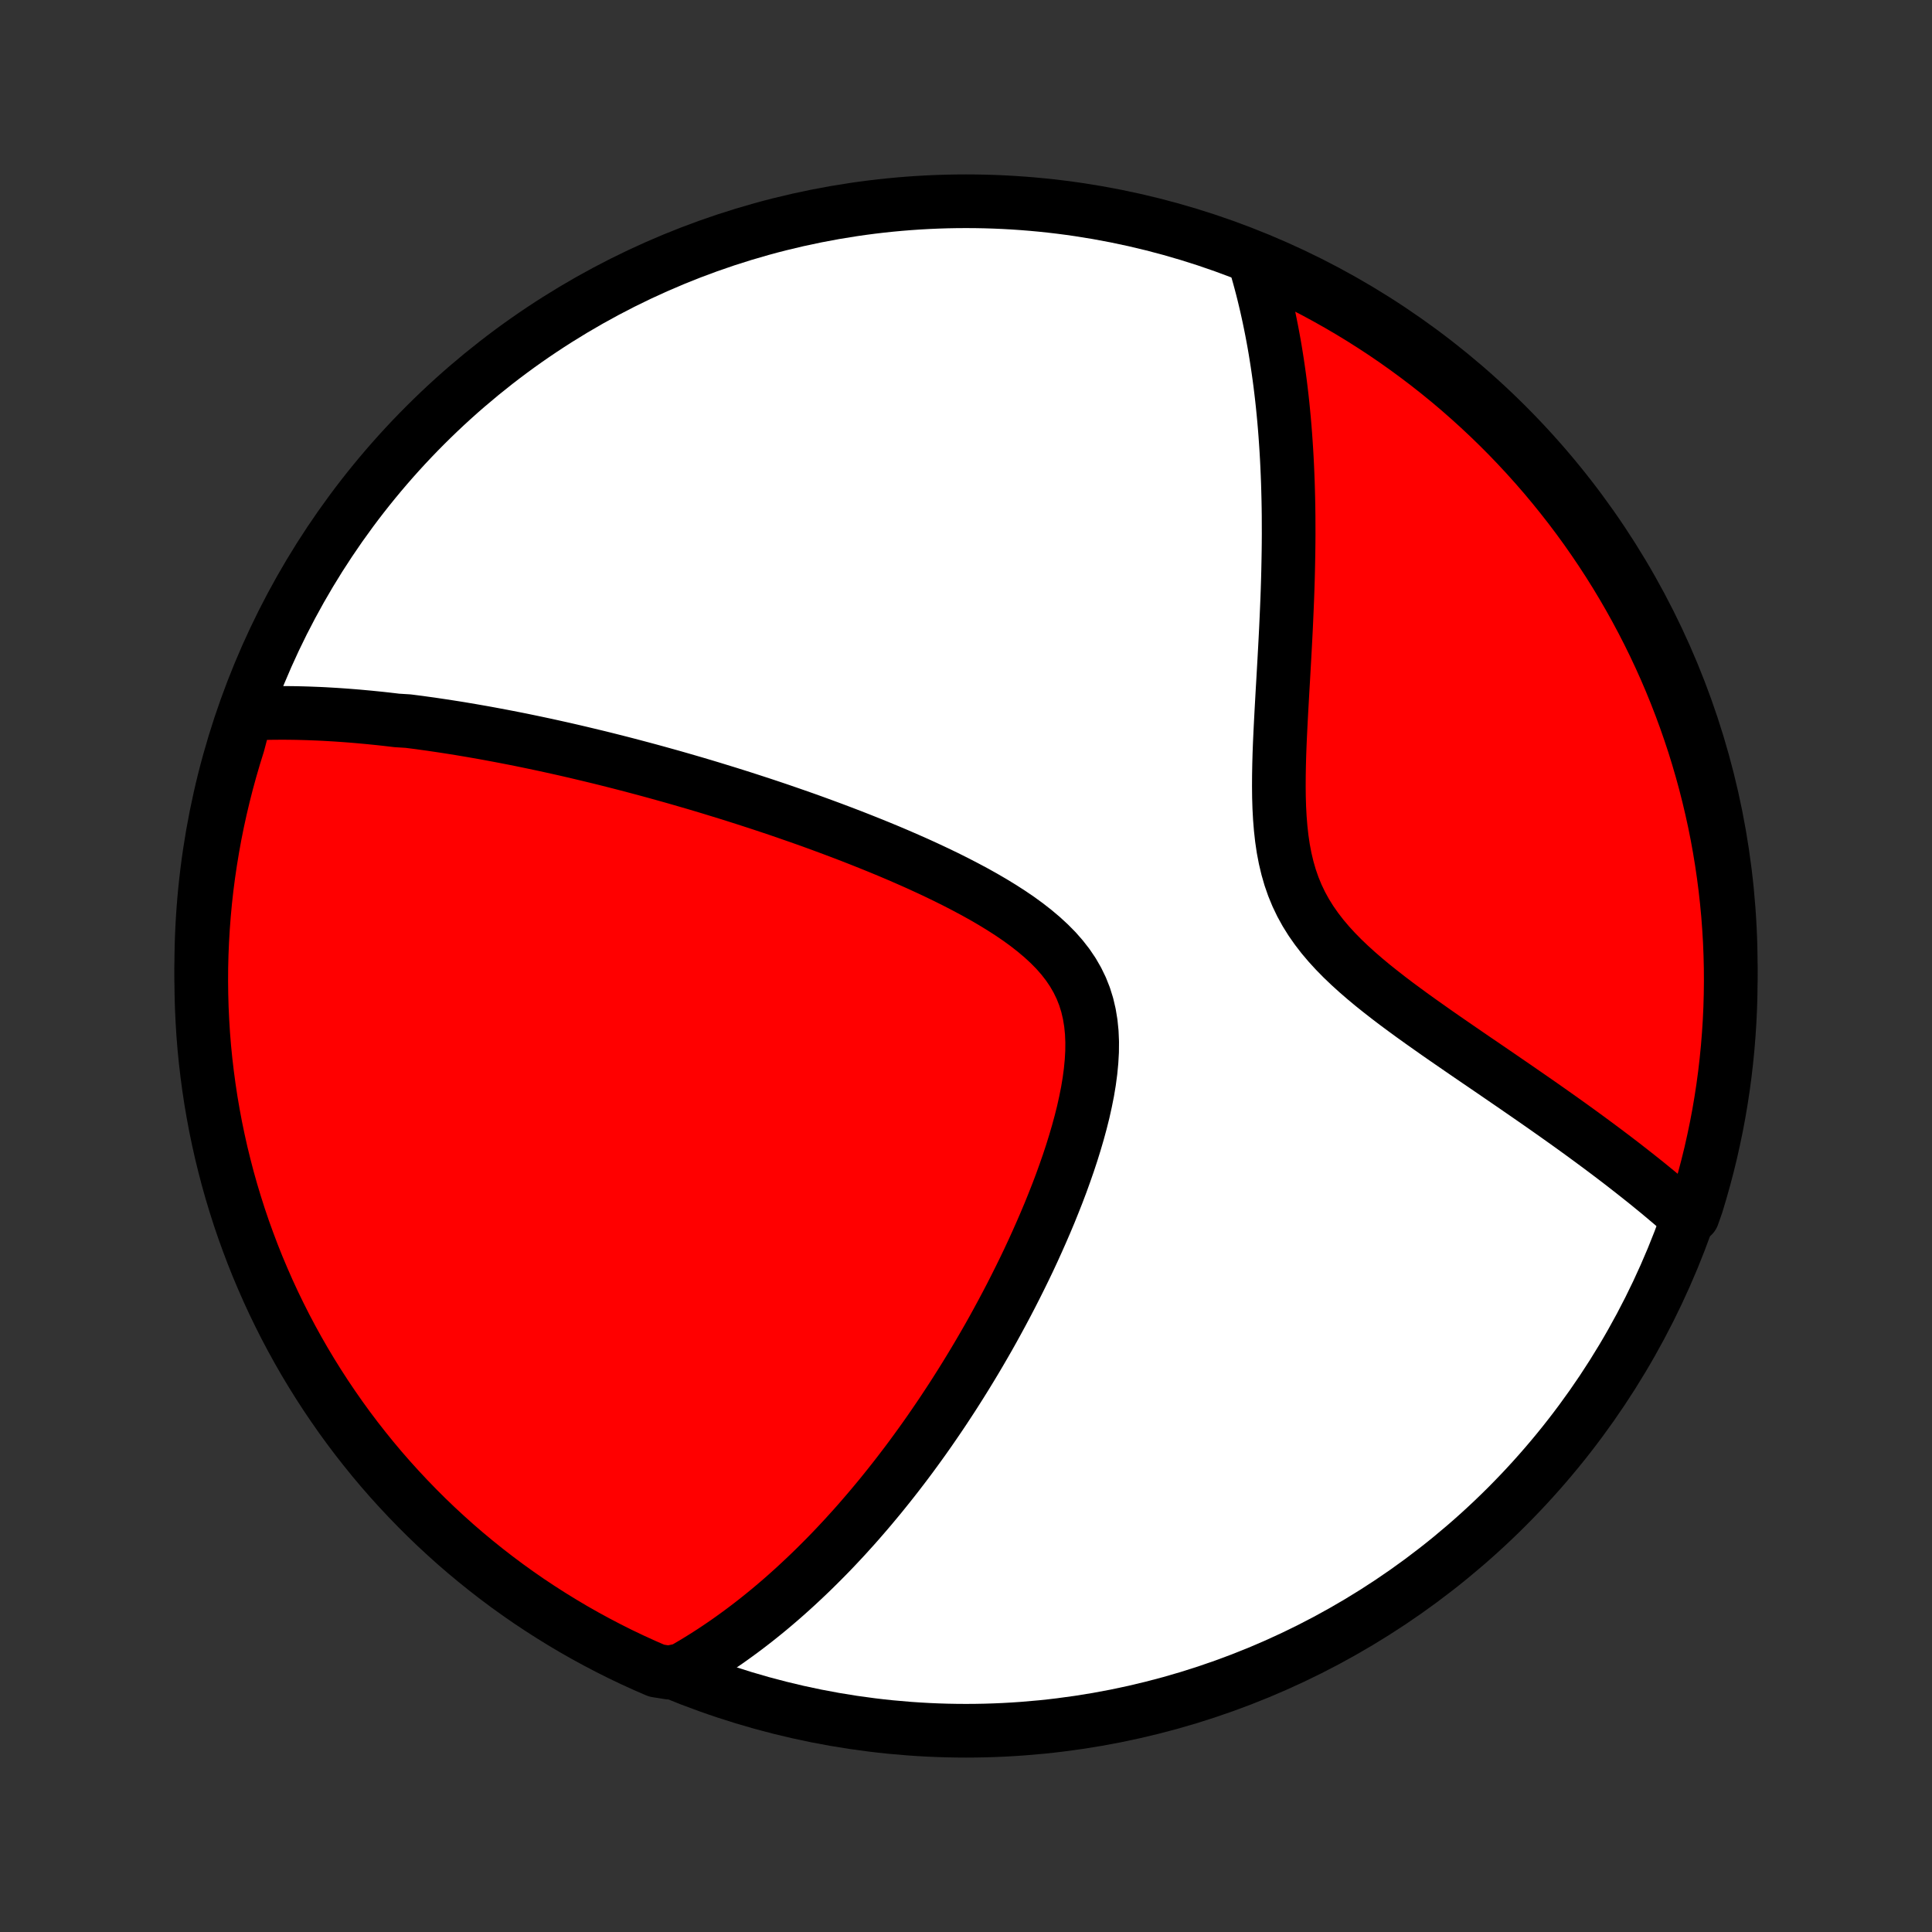 <?xml version="1.0" encoding="utf-8" standalone="no"?>
<!DOCTYPE svg PUBLIC "-//W3C//DTD SVG 1.1//EN"
  "http://www.w3.org/Graphics/SVG/1.1/DTD/svg11.dtd">
<!-- Created with matplotlib (http://matplotlib.org/) -->
<svg height="72pt" version="1.1" viewBox="0 0 72 72" width="72pt" xmlns="http://www.w3.org/2000/svg" xmlns:xlink="http://www.w3.org/1999/xlink">
 <rect x="0" y="0" width="72" height="72" fill="#333333" stroke="none"/>
 <defs>
  <style type="text/css">
*{stroke-linecap:butt;stroke-linejoin:round;}
  </style>
 </defs>
 <g id="figure_1">
  <g id="patch_1">
   <path d="
M0 72
L72 72
L72 0
L0 0
z
" style="fill:none;"/>
  </g>
  <g id="axes_1">
   <g id="PatchCollection_1">
    <defs>
     <path d="
M36 -7.5
C43.558 -7.5 50.808 -10.503 56.153 -15.848
C61.497 -21.192 64.5 -28.442 64.5 -36
C64.5 -43.558 61.497 -50.808 56.153 -56.153
C50.808 -61.497 43.558 -64.5 36 -64.5
C28.442 -64.5 21.192 -61.497 15.848 -56.153
C10.503 -50.808 7.5 -43.558 7.5 -36
C7.5 -28.442 10.503 -21.192 15.848 -15.848
C21.192 -10.503 28.442 -7.5 36 -7.5
z
" id="C0_0_a811fe30f3"/>
     <path d="
M9.172 -45.398
L9.382 -45.408
L9.592 -45.416
L9.802 -45.423
L10.012 -45.428
L10.22 -45.431
L10.429 -45.432
L10.637 -45.432
L10.845 -45.43
L11.053 -45.427
L11.26 -45.422
L11.467 -45.416
L11.674 -45.408
L11.881 -45.4
L12.088 -45.39
L12.295 -45.378
L12.501 -45.366
L12.708 -45.352
L12.915 -45.337
L13.122 -45.321
L13.329 -45.304
L13.536 -45.285
L13.744 -45.266
L13.952 -45.245
L14.16 -45.224
L14.369 -45.201
L14.578 -45.177
L14.787 -45.152
L15.208 -45.126
L15.419 -45.099
L15.631 -45.072
L15.844 -45.042
L16.057 -45.013
L16.272 -44.981
L16.487 -44.949
L16.703 -44.916
L16.92 -44.882
L17.139 -44.847
L17.358 -44.81
L17.578 -44.773
L17.8 -44.734
L18.023 -44.695
L18.248 -44.654
L18.473 -44.612
L18.701 -44.569
L18.929 -44.525
L19.16 -44.48
L19.392 -44.434
L19.625 -44.386
L19.861 -44.337
L20.098 -44.287
L20.337 -44.236
L20.578 -44.183
L20.821 -44.129
L21.067 -44.074
L21.314 -44.017
L21.563 -43.959
L21.815 -43.899
L22.069 -43.838
L22.326 -43.776
L22.585 -43.712
L22.846 -43.646
L23.11 -43.579
L23.377 -43.51
L23.647 -43.439
L23.919 -43.367
L24.194 -43.293
L24.472 -43.217
L24.752 -43.139
L25.036 -43.06
L25.323 -42.978
L25.613 -42.894
L25.906 -42.809
L26.202 -42.721
L26.501 -42.631
L26.803 -42.538
L27.109 -42.444
L27.418 -42.347
L27.73 -42.248
L28.045 -42.146
L28.364 -42.042
L28.686 -41.935
L29.011 -41.826
L29.339 -41.713
L29.67 -41.598
L30.004 -41.481
L30.341 -41.36
L30.68 -41.236
L31.023 -41.109
L31.368 -40.979
L31.715 -40.846
L32.065 -40.709
L32.416 -40.569
L32.769 -40.426
L33.124 -40.279
L33.48 -40.128
L33.836 -39.973
L34.193 -39.815
L34.549 -39.652
L34.905 -39.485
L35.26 -39.314
L35.613 -39.138
L35.963 -38.957
L36.31 -38.772
L36.653 -38.581
L36.99 -38.385
L37.321 -38.183
L37.645 -37.975
L37.96 -37.761
L38.264 -37.54
L38.557 -37.311
L38.837 -37.075
L39.102 -36.831
L39.351 -36.579
L39.581 -36.317
L39.792 -36.046
L39.982 -35.765
L40.15 -35.474
L40.296 -35.173
L40.419 -34.862
L40.519 -34.541
L40.596 -34.211
L40.652 -33.871
L40.687 -33.524
L40.702 -33.169
L40.699 -32.808
L40.678 -32.441
L40.642 -32.069
L40.592 -31.694
L40.529 -31.316
L40.453 -30.936
L40.368 -30.554
L40.272 -30.172
L40.168 -29.79
L40.056 -29.409
L39.938 -29.029
L39.813 -28.651
L39.682 -28.276
L39.547 -27.902
L39.407 -27.532
L39.262 -27.165
L39.115 -26.801
L38.964 -26.442
L38.81 -26.086
L38.654 -25.734
L38.496 -25.386
L38.336 -25.043
L38.174 -24.705
L38.01 -24.371
L37.845 -24.041
L37.68 -23.717
L37.513 -23.397
L37.345 -23.081
L37.177 -22.771
L37.009 -22.465
L36.84 -22.164
L36.67 -21.868
L36.501 -21.577
L36.331 -21.29
L36.161 -21.008
L35.991 -20.73
L35.821 -20.457
L35.651 -20.188
L35.482 -19.924
L35.312 -19.664
L35.143 -19.408
L34.974 -19.157
L34.805 -18.91
L34.637 -18.666
L34.469 -18.427
L34.301 -18.192
L34.133 -17.96
L33.966 -17.732
L33.799 -17.508
L33.632 -17.288
L33.465 -17.07
L33.299 -16.857
L33.133 -16.647
L32.967 -16.44
L32.802 -16.236
L32.636 -16.036
L32.471 -15.838
L32.306 -15.644
L32.141 -15.453
L31.977 -15.264
L31.812 -15.078
L31.647 -14.896
L31.483 -14.715
L31.318 -14.538
L31.154 -14.363
L30.989 -14.19
L30.824 -14.02
L30.659 -13.853
L30.494 -13.688
L30.329 -13.525
L30.163 -13.364
L29.997 -13.206
L29.831 -13.05
L29.665 -12.896
L29.498 -12.744
L29.331 -12.594
L29.163 -12.446
L28.994 -12.3
L28.825 -12.156
L28.656 -12.014
L28.485 -11.874
L28.314 -11.736
L28.143 -11.6
L27.97 -11.466
L27.796 -11.333
L27.622 -11.203
L27.446 -11.074
L27.27 -10.947
L27.092 -10.821
L26.913 -10.698
L26.733 -10.576
L26.552 -10.456
L26.369 -10.338
L26.185 -10.222
L25.999 -10.107
L25.812 -9.994
L25.623 -9.883
L25.432 -9.774
L24.925 -9.667
L24.469 -9.74
L24.015 -9.937
L23.566 -10.142
L23.12 -10.355
L22.679 -10.576
L22.241 -10.805
L21.808 -11.041
L21.378 -11.285
L20.954 -11.537
L20.533 -11.796
L20.118 -12.062
L19.707 -12.335
L19.302 -12.616
L18.901 -12.904
L18.506 -13.199
L18.116 -13.501
L17.731 -13.81
L17.352 -14.125
L16.979 -14.447
L16.612 -14.776
L16.25 -15.111
L15.894 -15.453
L15.545 -15.801
L15.202 -16.155
L14.865 -16.515
L14.534 -16.881
L14.21 -17.252
L13.893 -17.63
L13.583 -18.013
L13.279 -18.401
L12.982 -18.795
L12.692 -19.195
L12.41 -19.599
L12.134 -20.008
L11.866 -20.422
L11.605 -20.841
L11.351 -21.265
L11.105 -21.693
L10.867 -22.125
L10.636 -22.562
L10.414 -23.002
L10.198 -23.447
L9.991 -23.895
L9.792 -24.348
L9.6 -24.803
L9.417 -25.262
L9.242 -25.725
L9.074 -26.19
L8.915 -26.659
L8.765 -27.13
L8.622 -27.604
L8.488 -28.081
L8.363 -28.56
L8.245 -29.041
L8.137 -29.524
L8.036 -30.01
L7.945 -30.497
L7.861 -30.986
L7.787 -31.476
L7.721 -31.968
L7.663 -32.461
L7.614 -32.955
L7.574 -33.45
L7.543 -33.946
L7.52 -34.442
L7.506 -34.939
L7.5 -35.436
L7.503 -35.934
L7.515 -36.431
L7.536 -36.928
L7.565 -37.425
L7.603 -37.922
L7.649 -38.418
L7.704 -38.913
L7.768 -39.407
L7.841 -39.901
L7.922 -40.393
L8.011 -40.884
L8.109 -41.373
L8.216 -41.861
L8.331 -42.346
L8.454 -42.83
L8.586 -43.312
L8.726 -43.792
L8.874 -44.269
z
" id="C0_1_2f1832a989"/>
     <path d="
M46.727 -62.356
L46.791 -62.145
L46.854 -61.932
L46.915 -61.717
L46.974 -61.5
L47.032 -61.281
L47.088 -61.06
L47.142 -60.836
L47.195 -60.611
L47.246 -60.383
L47.296 -60.152
L47.344 -59.919
L47.391 -59.684
L47.436 -59.446
L47.48 -59.205
L47.522 -58.962
L47.562 -58.715
L47.601 -58.466
L47.638 -58.214
L47.674 -57.959
L47.708 -57.7
L47.74 -57.439
L47.771 -57.174
L47.8 -56.906
L47.827 -56.634
L47.853 -56.359
L47.877 -56.08
L47.899 -55.798
L47.919 -55.512
L47.938 -55.222
L47.955 -54.929
L47.97 -54.631
L47.983 -54.33
L47.995 -54.024
L48.004 -53.715
L48.012 -53.401
L48.018 -53.083
L48.022 -52.761
L48.023 -52.435
L48.024 -52.105
L48.022 -51.77
L48.018 -51.432
L48.012 -51.089
L48.005 -50.742
L47.996 -50.39
L47.985 -50.035
L47.972 -49.675
L47.957 -49.311
L47.941 -48.944
L47.924 -48.572
L47.905 -48.197
L47.885 -47.819
L47.864 -47.437
L47.842 -47.051
L47.82 -46.663
L47.797 -46.273
L47.775 -45.879
L47.753 -45.484
L47.732 -45.087
L47.712 -44.688
L47.694 -44.289
L47.679 -43.889
L47.668 -43.49
L47.661 -43.091
L47.659 -42.693
L47.663 -42.298
L47.675 -41.905
L47.696 -41.516
L47.727 -41.131
L47.769 -40.752
L47.824 -40.378
L47.894 -40.012
L47.979 -39.653
L48.08 -39.302
L48.199 -38.96
L48.336 -38.627
L48.491 -38.303
L48.664 -37.989
L48.854 -37.684
L49.061 -37.388
L49.283 -37.1
L49.519 -36.821
L49.768 -36.549
L50.028 -36.284
L50.298 -36.026
L50.576 -35.774
L50.861 -35.527
L51.152 -35.285
L51.447 -35.049
L51.746 -34.816
L52.047 -34.587
L52.35 -34.363
L52.654 -34.141
L52.958 -33.923
L53.261 -33.709
L53.563 -33.496
L53.864 -33.287
L54.163 -33.081
L54.459 -32.877
L54.752 -32.676
L55.043 -32.477
L55.331 -32.281
L55.615 -32.087
L55.895 -31.895
L56.172 -31.705
L56.445 -31.518
L56.714 -31.332
L56.979 -31.149
L57.24 -30.968
L57.497 -30.789
L57.75 -30.611
L57.998 -30.436
L58.243 -30.262
L58.483 -30.091
L58.719 -29.921
L58.951 -29.753
L59.179 -29.586
L59.403 -29.421
L59.623 -29.258
L59.84 -29.096
L60.052 -28.936
L60.26 -28.778
L60.465 -28.621
L60.665 -28.465
L60.862 -28.311
L61.056 -28.158
L61.246 -28.007
L61.433 -27.857
L61.616 -27.707
L61.796 -27.56
L61.972 -27.413
L62.145 -27.267
L62.316 -27.123
L62.483 -26.979
L62.647 -26.836
L63.083 -26.695
L63.234 -27.126
L63.376 -27.6
L63.51 -28.076
L63.636 -28.555
L63.754 -29.036
L63.862 -29.52
L63.963 -30.005
L64.055 -30.492
L64.138 -30.981
L64.213 -31.472
L64.279 -31.963
L64.336 -32.456
L64.385 -32.95
L64.425 -33.445
L64.457 -33.941
L64.48 -34.438
L64.494 -34.934
L64.5 -35.432
L64.497 -35.929
L64.485 -36.426
L64.465 -36.924
L64.435 -37.421
L64.398 -37.917
L64.351 -38.413
L64.296 -38.908
L64.232 -39.403
L64.16 -39.896
L64.079 -40.388
L63.99 -40.879
L63.892 -41.368
L63.785 -41.856
L63.67 -42.342
L63.547 -42.826
L63.415 -43.308
L63.275 -43.788
L63.127 -44.265
L62.97 -44.739
L62.805 -45.212
L62.632 -45.681
L62.451 -46.147
L62.262 -46.611
L62.065 -47.071
L61.86 -47.527
L61.647 -47.98
L61.426 -48.43
L61.197 -48.876
L60.961 -49.317
L60.717 -49.755
L60.466 -50.188
L60.207 -50.618
L59.941 -51.042
L59.667 -51.463
L59.386 -51.878
L59.099 -52.289
L58.804 -52.694
L58.502 -53.095
L58.193 -53.49
L57.878 -53.88
L57.556 -54.265
L57.227 -54.644
L56.892 -55.017
L56.55 -55.385
L56.203 -55.747
L55.849 -56.102
L55.489 -56.452
L55.123 -56.795
L54.751 -57.132
L54.374 -57.463
L53.991 -57.787
L53.602 -58.104
L53.208 -58.415
L52.809 -58.718
L52.405 -59.015
L51.996 -59.305
L51.582 -59.588
L51.163 -59.863
L50.739 -60.132
L50.311 -60.393
L49.879 -60.646
L49.443 -60.892
L49.002 -61.131
L48.557 -61.361
L48.109 -61.584
L47.657 -61.8
z
" id="C0_2_11ca73af07"/>
    </defs>
    <g clip-path="url(#p1bffca34e9)">
     <use style="fill:#ffffff;stroke:#000000;stroke-width:2.0;" x="0.0" xlink:href="#C0_0_a811fe30f3" y="72.0"/>
    </g>
    <g clip-path="url(#p1bffca34e9)">
     <use style="fill:#ff0000;stroke:#000000;stroke-width:2.0;" x="0.0" xlink:href="#C0_1_2f1832a989" y="72.0"/>
    </g>
    <g clip-path="url(#p1bffca34e9)">
     <use style="fill:#ff0000;stroke:#000000;stroke-width:2.0;" x="0.0" xlink:href="#C0_2_11ca73af07" y="72.0"/>
    </g>
   </g>
  </g>
 </g>
 <defs>
  <clipPath id="p1bffca34e9">
   <rect height="72.0" width="72.0" x="0.0" y="0.0"/>
  </clipPath>
 </defs>
</svg>
